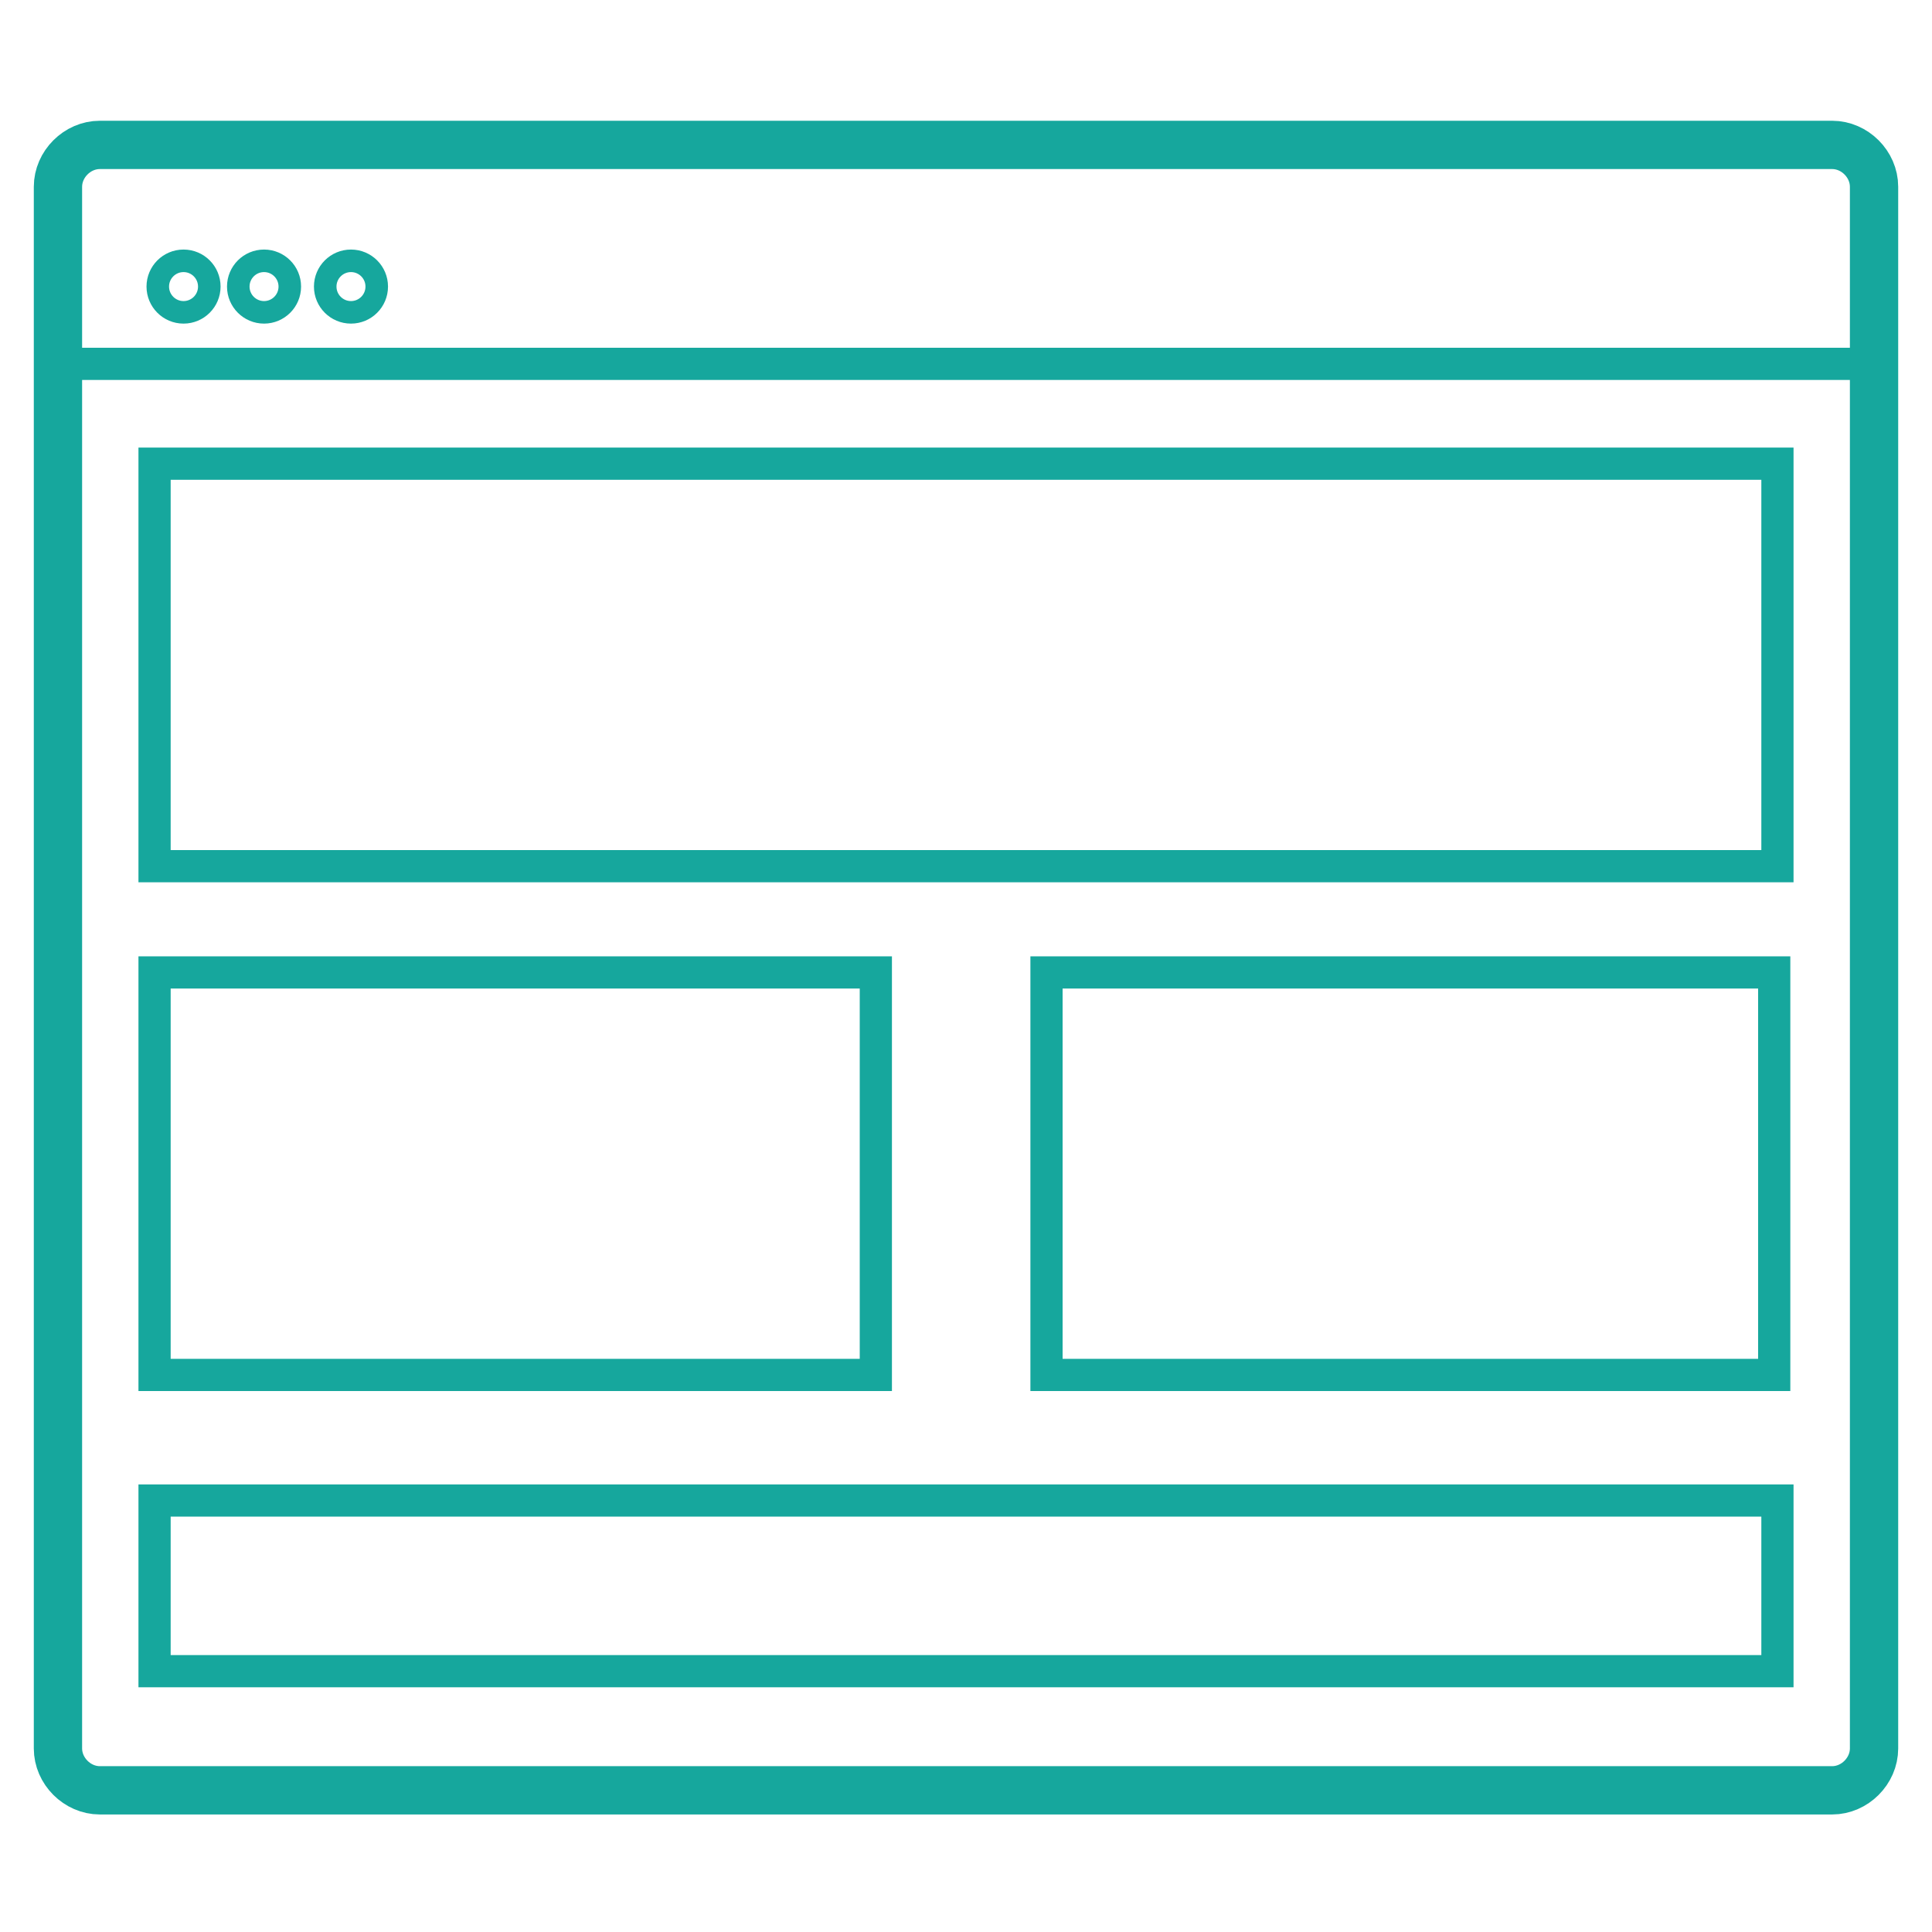<?xml version="1.0" encoding="utf-8"?>
<!-- Generator: Adobe Illustrator 19.1.0, SVG Export Plug-In . SVG Version: 6.00 Build 0)  -->
<svg version="1.1" id="Layer_1" xmlns="http://www.w3.org/2000/svg" xmlns:xlink="http://www.w3.org/1999/xlink" x="0px" y="0px"
	 viewBox="-144.2 158.2 60 60" style="enable-background:new -144.2 158.2 60 60;" xml:space="preserve">
<style type="text/css">
	.st0{fill:none;stroke:#16A79D;stroke-miterlimit:10;}
	.st1{fill:none;stroke:#16A79D;stroke-width:0.7;stroke-miterlimit:10;}
	.st2{fill:none;stroke:#16A79D;stroke-width:1.5;stroke-miterlimit:10;}
</style>
<g id="Layer_2">
	<path class="st0" d="M-86,169.5h-56.4V164c0-0.7,0.6-1.3,1.3-1.3h53.8c0.7,0,1.3,0.6,1.3,1.3C-86,164-86,169.5-86,169.5z"/>
	<rect x="-139.4" y="172.6" class="st0" width="50.4" height="12.5"/>
	<rect x="-139.4" y="188.4" class="st0" width="22.4" height="12.5"/>
	<rect x="-139.4" y="204.8" class="st0" width="50.4" height="5.3"/>
	<ellipse class="st1" cx="-138.5" cy="167.1" rx="0.8" ry="0.8"/>
	<ellipse class="st1" cx="-136" cy="167.1" rx="0.8" ry="0.8"/>
	<ellipse class="st1" cx="-133.3" cy="167.1" rx="0.8" ry="0.8"/>
	<rect x="-111.7" y="188.4" class="st0" width="22.6" height="12.5"/>
	<path class="st2" d="M-87.3,213.8h-53.8c-0.7,0-1.3-0.6-1.3-1.3V164c0-0.7,0.6-1.3,1.3-1.3h53.8c0.7,0,1.3,0.6,1.3,1.3v48.5
		C-86,213.2-86.6,213.8-87.3,213.8z"/>
</g>
</svg>
